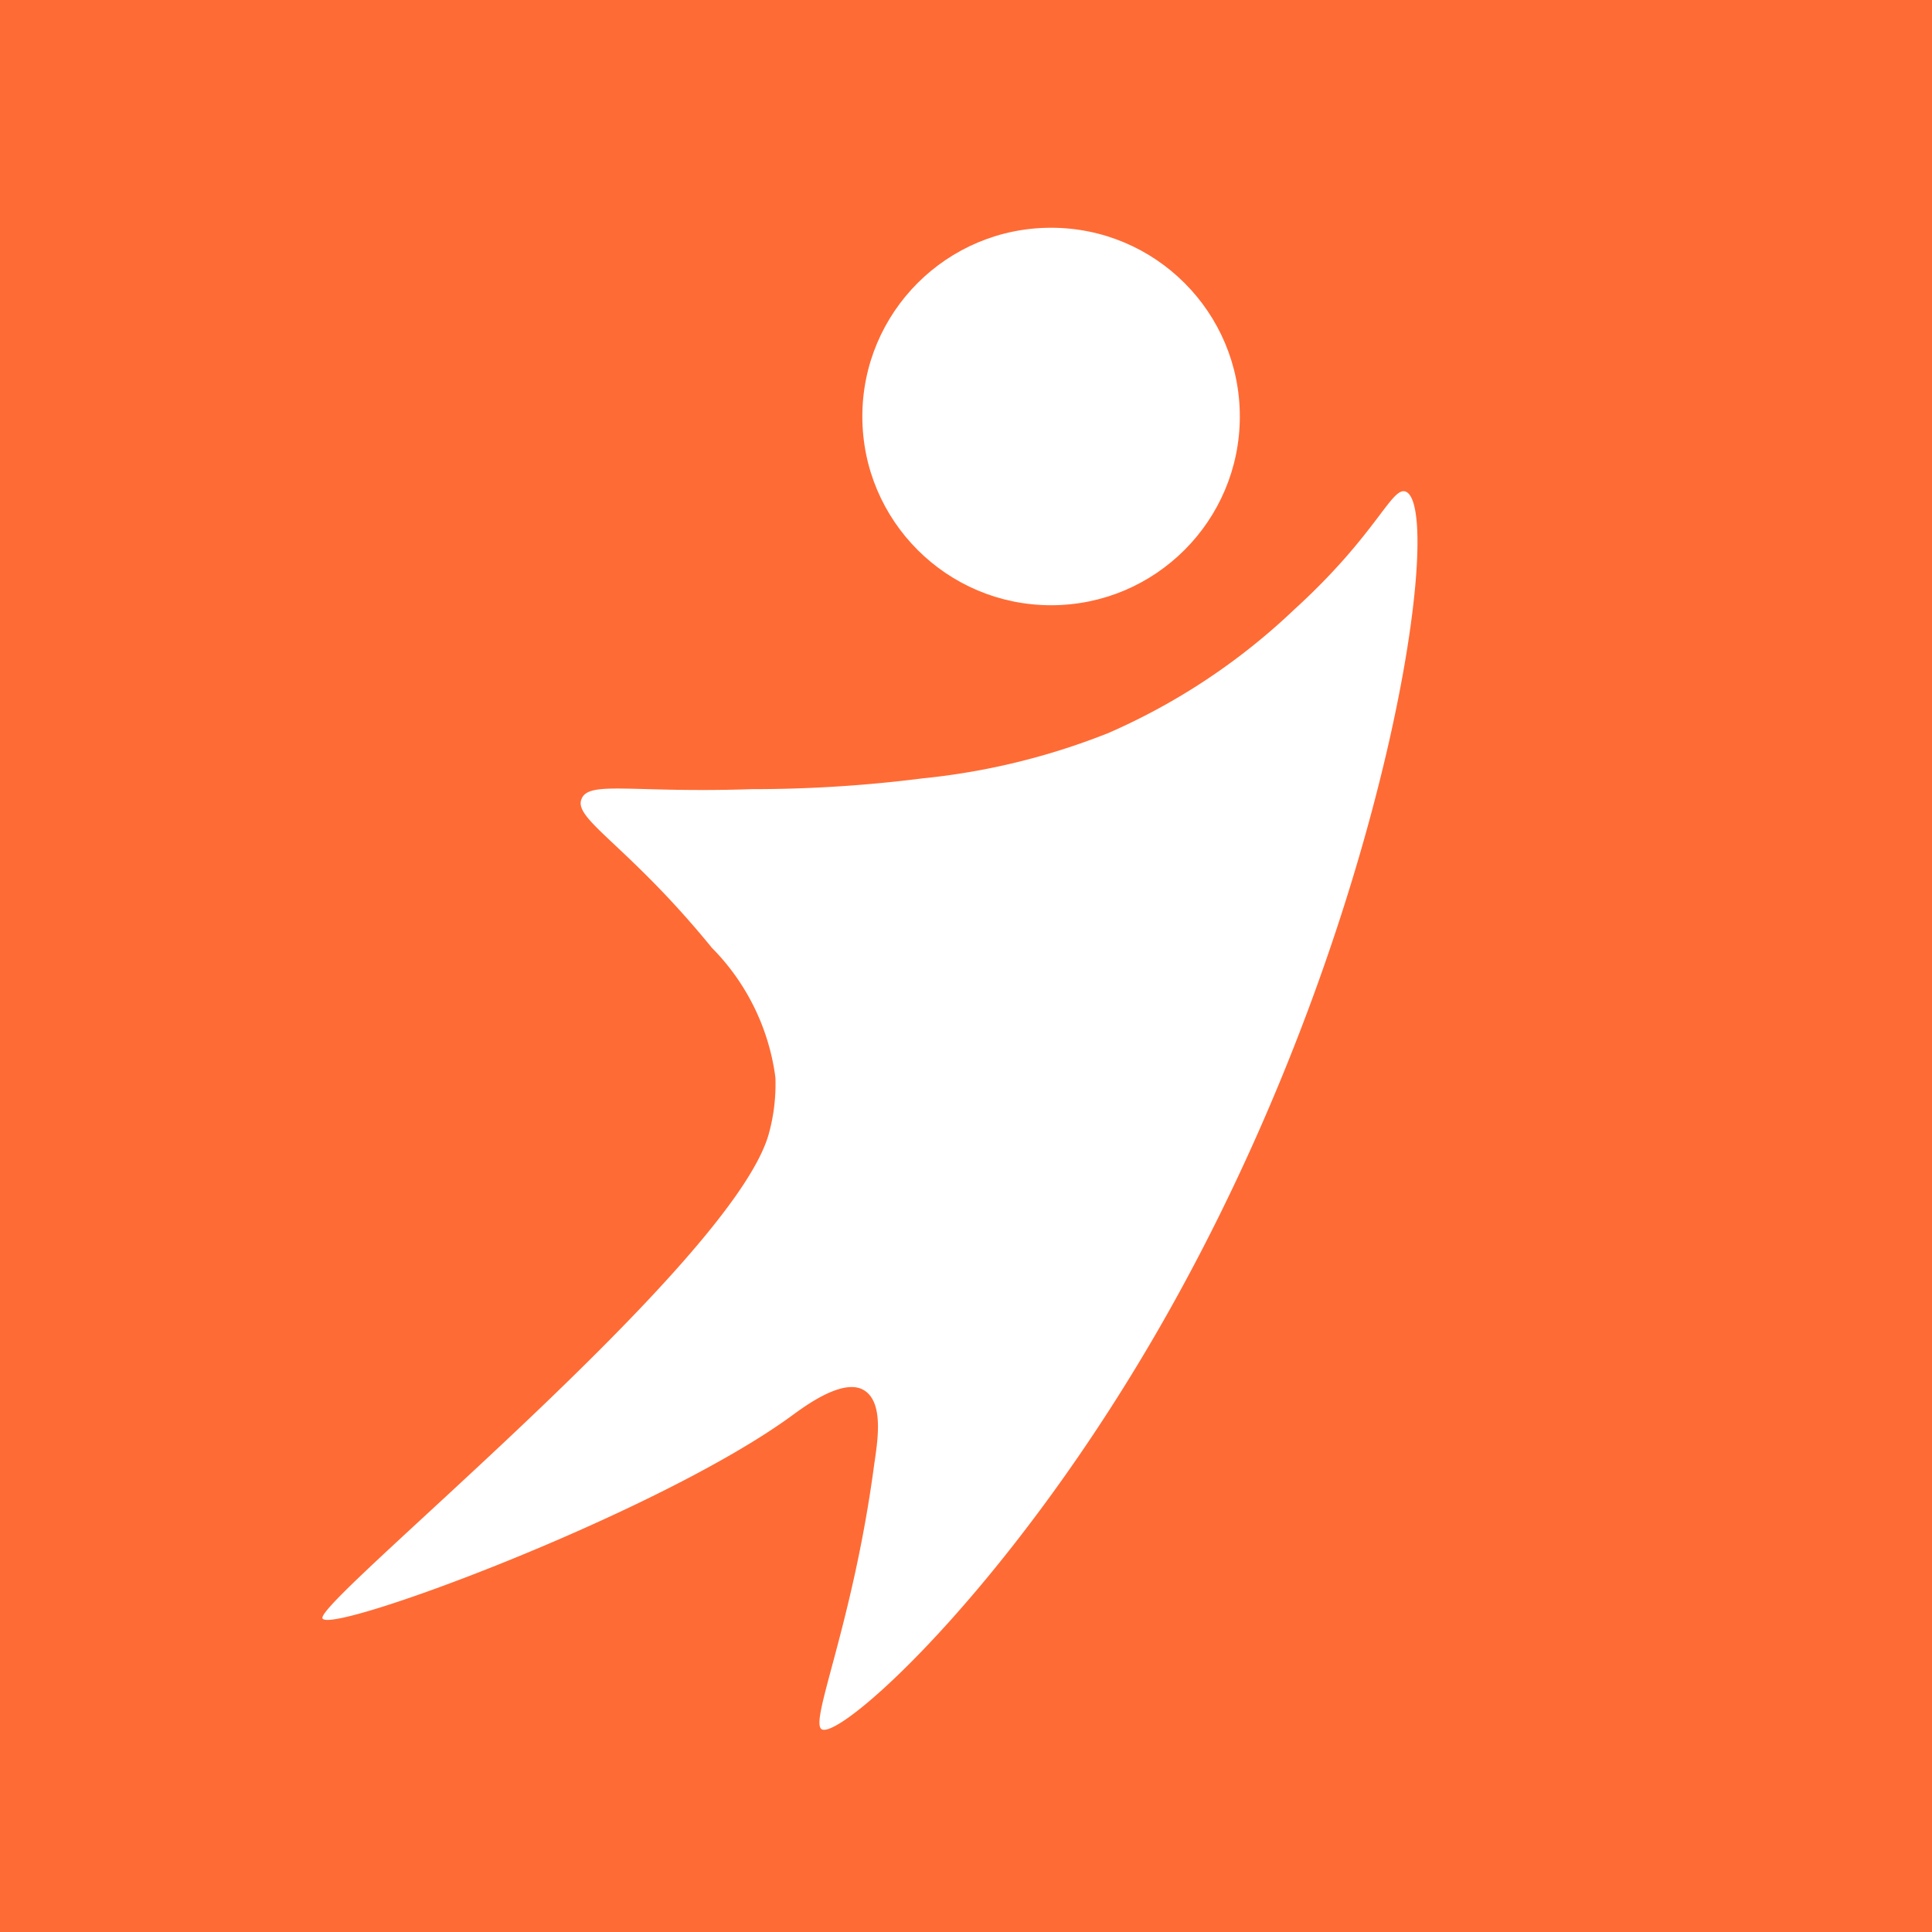 <svg xmlns="http://www.w3.org/2000/svg" viewBox="0 0 52 52" width="30" height="30">
    <defs>
        <style>.cls-1{fill:#ff6b35;}.cls-2{fill:#fff;}</style>
    </defs>
    <title>Asset 7</title>
    <g id="Layer_2" >
        <g id="App_Icon_Kit_A" >
            <rect class="cls-1" width="52" height="52"/>
            <circle class="cls-2" cx="28.29" cy="11.21" r="5.08"/>
            <path class="cls-2"
                  d="M15.65,21.51c-.22.54,1.27,1.25,3.51,4A6.08,6.08,0,0,1,20.87,29a5,5,0,0,1-.19,1.56c-1.05,3.53-12.22,12.56-12,13s9.05-2.83,12.65-5.47c.33-.24,1.35-1,1.91-.68s.38,1.38.29,2c-.57,4.29-1.74,6.9-1.42,7.13.5.34,5.52-4.18,9.72-11.92,5.61-10.32,7.06-21,6-21.39-.38-.13-.78,1.16-3,3.18a17.24,17.24,0,0,1-5,3.32,18.48,18.48,0,0,1-5,1.22,36.2,36.2,0,0,1-4.59.29C17,21.35,15.84,21,15.65,21.51Z"/>
        </g>
    </g>
</svg>
